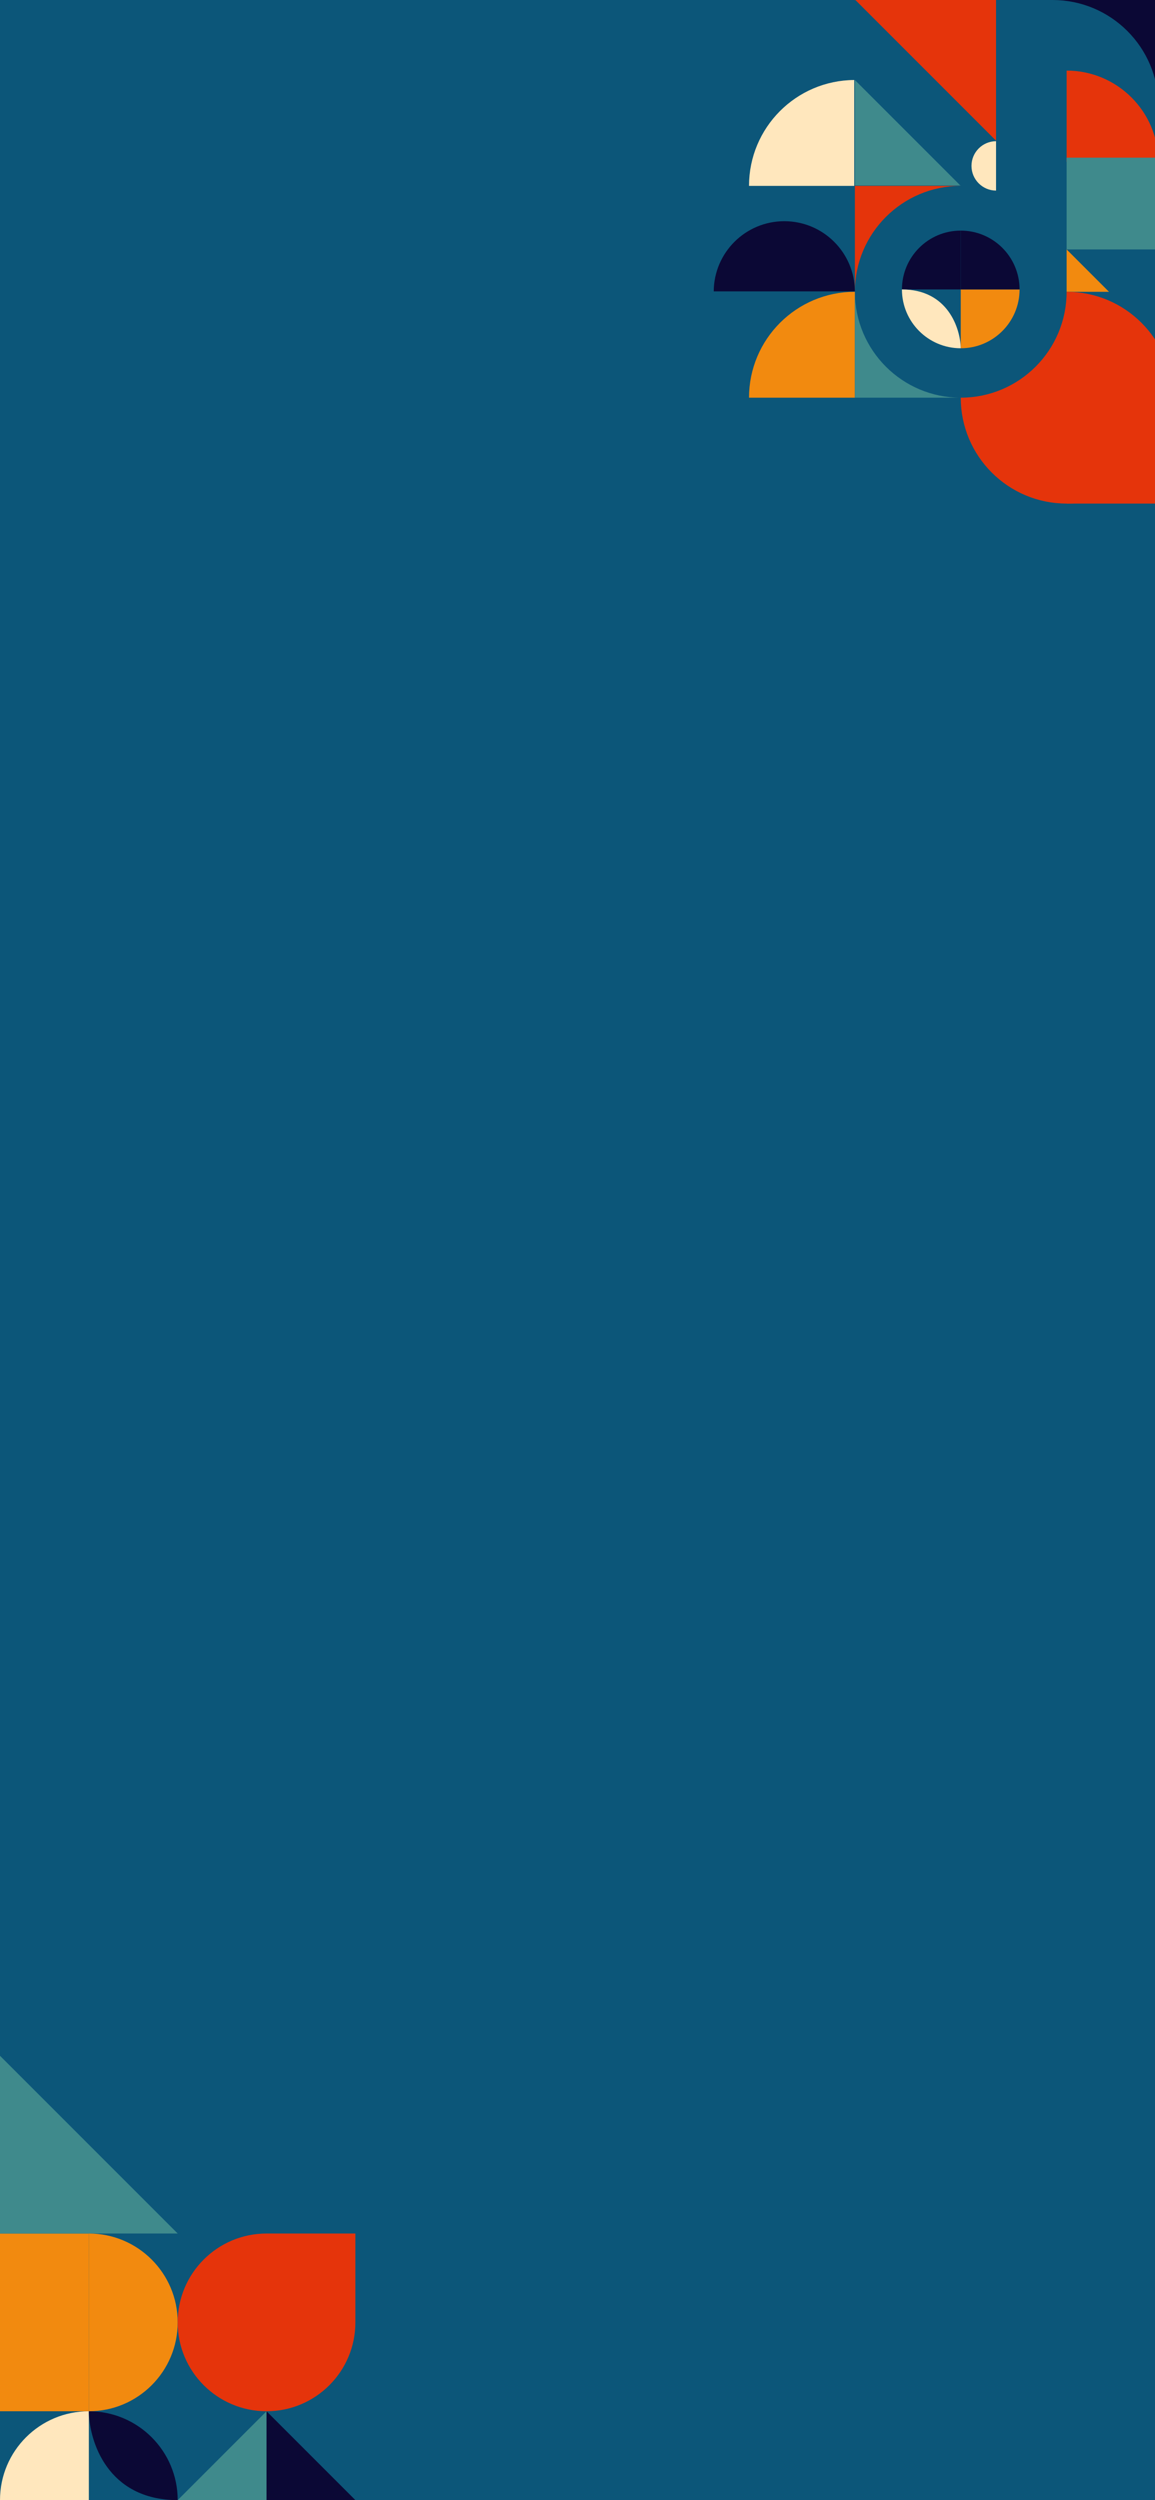 <svg width="390" height="844" viewBox="0 0 390 844" fill="none" xmlns="http://www.w3.org/2000/svg">
<g clip-path="url(#clip0_633_2128)">
<rect width="390" height="844" fill="#0C5679"/>
<path d="M30 874C46.569 874 60 860.569 60 844H30V874Z" fill="#FFE7BD"/>
<path d="M0 844C0 860.569 13.431 874 30 874V844V814C13.431 814 0 827.431 0 844Z" fill="#FFE7BD"/>
<path d="M30 814C46.569 814 60 827.431 60 844C36.24 844 30.1 824 30 814Z" fill="#0B0835"/>
<rect y="754" width="30" height="60" fill="#F28A0F"/>
<path fill-rule="evenodd" clip-rule="evenodd" d="M90 844V814L60 844H90Z" fill="#3F8A8C"/>
<path fill-rule="evenodd" clip-rule="evenodd" d="M-2.38419e-06 754H60L-2.38419e-06 694L-2.38419e-06 754Z" fill="#3F8A8C"/>
<path fill-rule="evenodd" clip-rule="evenodd" d="M90 844H120L90 814V844Z" fill="#0B0835"/>
<path fill-rule="evenodd" clip-rule="evenodd" d="M30 814C46.569 814 60 800.569 60 784C60 767.431 46.569 754 30 754V814Z" fill="#F28A0F"/>
<path fill-rule="evenodd" clip-rule="evenodd" d="M120 784V754H90C73.431 754 60 767.431 60 784C60 800.569 73.431 814 90 814C106.569 814 120 800.569 120 784Z" fill="#E5340B"/>
<path fill-rule="evenodd" clip-rule="evenodd" d="M288.663 98.36C288.585 85.265 277.945 74.673 264.831 74.673C251.717 74.673 241.077 85.265 241 98.36H288.663Z" fill="#0B0835"/>
<path fill-rule="evenodd" clip-rule="evenodd" d="M336.327 47.664C331.743 47.691 328.036 51.415 328.036 56.005C328.036 60.595 331.743 64.319 336.327 64.346V47.664Z" fill="#FFE7BD"/>
<path fill-rule="evenodd" clip-rule="evenodd" d="M252.915 62.756C252.915 43.085 268.803 27.125 288.446 27.009V62.757H252.915C252.915 62.757 252.915 62.756 252.915 62.756Z" fill="#FFE7BD"/>
<path fill-rule="evenodd" clip-rule="evenodd" d="M360.159 23.831C377.208 23.831 391.04 37.601 391.141 54.625L360.159 54.625L360.159 23.831C360.159 23.831 360.159 23.831 360.159 23.831Z" fill="#E5340B"/>
<path fill-rule="evenodd" clip-rule="evenodd" d="M336.327 47.494V0H288.833L336.327 47.494ZM288.832 0H288.663V0.169L288.832 0Z" fill="#E5340B"/>
<path fill-rule="evenodd" clip-rule="evenodd" d="M360.159 98.505H374.509V98.454L374.458 98.504L360.159 84.205V98.505Z" fill="#F28A0F"/>
<path fill-rule="evenodd" clip-rule="evenodd" d="M288.663 62.63L324.41 62.63V62.502L324.283 62.63L288.663 27.009V62.63Z" fill="#3F8A8C"/>
<rect x="360.158" y="53.225" width="30.981" height="30.981" fill="#3F8A8C"/>
<path d="M324.411 77.851C313.442 77.851 304.551 86.742 304.551 97.71H324.411V77.851Z" fill="#0B0835"/>
<path fill-rule="evenodd" clip-rule="evenodd" d="M344.27 97.71C344.27 108.679 335.379 117.57 324.411 117.57V97.71H344.27Z" fill="#F28A0F"/>
<path d="M324.411 117.57C313.442 117.57 304.551 108.679 304.551 97.71C320.121 97.71 324.278 110.95 324.411 117.57Z" fill="#FFE7BD"/>
<path d="M344.27 97.71C344.27 86.742 335.379 77.851 324.411 77.851V97.71H344.27Z" fill="#0B0835"/>
<path fill-rule="evenodd" clip-rule="evenodd" d="M324.41 134.253C344.153 134.253 360.158 118.248 360.158 98.505C379.901 98.505 395.905 114.51 395.905 134.253C395.905 153.995 379.901 170 360.158 170C340.415 170 324.41 153.995 324.41 134.253M324.41 134.253C324.41 134.253 324.41 134.253 324.41 134.253Z" fill="#E5340B"/>
<rect x="360.158" y="170" width="23.832" height="47.664" transform="rotate(-90 360.158 170)" fill="#E5340B"/>
<path d="M288.663 98.505C268.92 98.505 252.915 114.51 252.915 134.253H288.663V98.505Z" fill="#F28A0F"/>
<path d="M288.663 98.505V134.253H324.41C304.667 134.253 288.663 118.248 288.663 98.505Z" fill="#3F8A8C"/>
<path d="M324.41 62.757H288.662V98.504C288.662 78.762 304.667 62.757 324.41 62.757Z" fill="#E5340B"/>
<path d="M391.14 35.748V0L355.392 0C375.135 0 391.14 16.005 391.14 35.748Z" fill="#0B0835"/>
</g>
<defs>
<clipPath id="clip0_633_2128">
<rect width="390" height="844" fill="white"/>
</clipPath>
</defs>
</svg>
